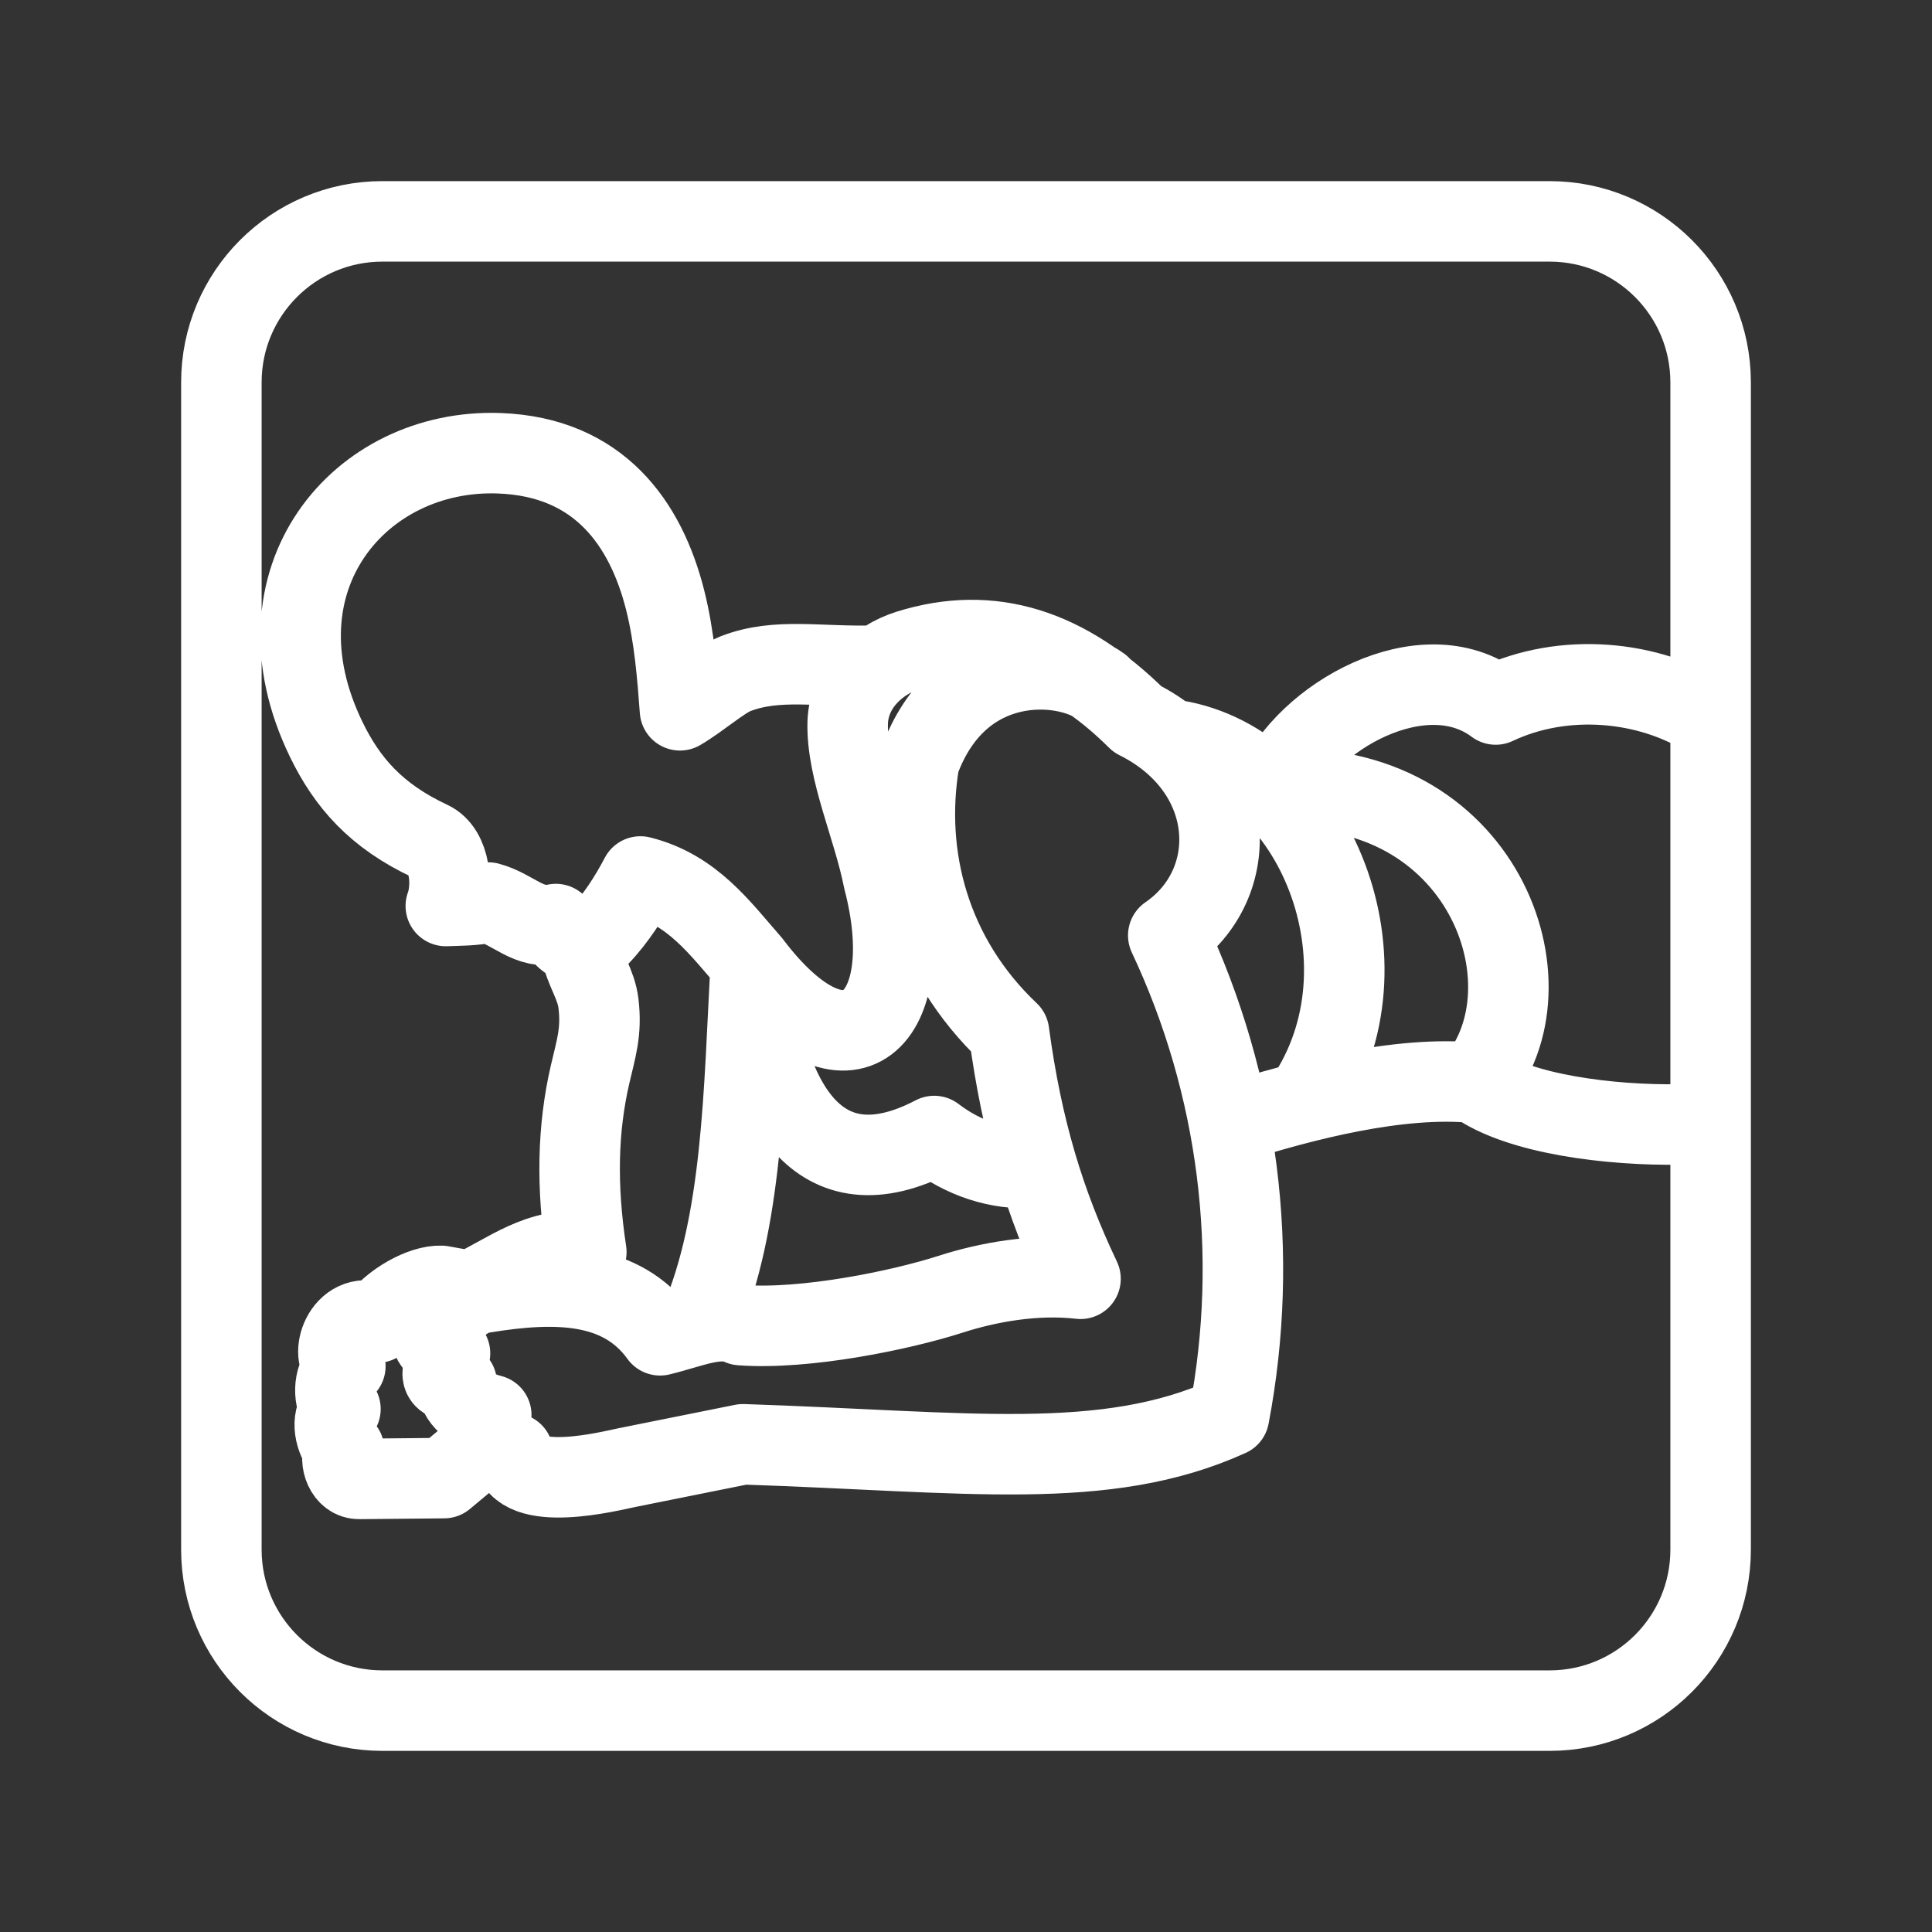 <?xml version="1.0" encoding="UTF-8"?><svg id="b" xmlns="http://www.w3.org/2000/svg" viewBox="0 0 48 48"><rect x="0" y="0" width="48" height="48" fill="#333333" stroke="none"/><defs><style>.c{stroke-width:2px;fill:none;stroke:#fff;stroke-linecap:round;stroke-linejoin:round;}</style></defs><path class="c" d="M38.5,5.5H9.5c-2.209,0-4,1.791-4,4v29c0,2.209,1.791,4,4,4h29c2.209,0,4-1.791,4-4V9.5c0-2.209-1.791-4-4-4ZM32.442,27.31c2.267-3.364.23-8.357-3.248-8.921M36.649,26.903c1.09.789,3.39,1.06,5.064,1.034.237-.003.459-.003.668.001M30.621,27.893c1.749-.553,4.14-1.176,6.028-.99,2.076-2.42.177-7.608-4.979-7.29.769-1.816,3.697-3.453,5.49-2.11,1.686-.797,3.793-.614,5.296.342M21.78,16.537c-1.436.044-2.461-.202-3.506.201-.342.133-.893.624-1.38.909-.062-.832-.135-1.815-.369-2.74-.48-1.9-1.641-3.556-4.122-3.646-3.46-.127-6.231,3.128-4.298,7.11.516,1.063,1.233,1.898,2.578,2.526.519.242.57,1.132.393,1.612.344-.013.676-.007,1.06-.085.634.17.992.681,1.674.534.315.657.826.56,1.073.303.42-.436.764-.981,1.028-1.485,1.295.324,1.978,1.288,2.742,2.159.33,3.497,1.683,5.795,4.557,4.289.714.546,1.58.85,2.488.788M27.342,17.048c-.898-.662-3.513-.855-4.504,1.876-.393,2.356.265,4.864,2.23,6.725.327,2.427.891,4.256,1.777,6.122-1.123-.13-2.306.087-3.225.383-1.231.397-3.61.888-5.214.768-.557-.258-1.208.059-2.007.253M17.385,32.86c1.075-2.505,1.095-5.763,1.268-8.925,2.406,3.18,4.213,1.423,3.296-2.088-.253-1.289-.921-2.708-.888-3.891.026-.89.723-1.557,1.517-1.805,2.051-.641,3.916-.037,5.68,1.716,2.506,1.25,2.635,4.092.767,5.373,1.752,3.723,2.28,7.905,1.51,11.947-3.077,1.397-6.498.88-12.076.696l-2.886.58c-.399.081-2.701.668-2.827-.357-.596-.265-.867-.692-.541-.951-.504-.129-.816-.378-.859-.796-.57-.096-.3-.344-.166-.736-.377-.162-.65-.392-.272-.75.417-.393.663-.682,1.093-.753,1.827-.3,3.44-.271,4.398,1.055M12.059,35.868l-1.026.855-2.107.02c-.34.007-.504-.45-.376-.72-.227-.258-.343-.76-.092-1.017-.204-.318-.157-.842.122-1.064-.418-.223-.05-1.4.79-1.082.365-.512,1.128-.933,1.593-.913l.722.13c.918-.422,1.715-1.122,2.882-.97-.251-1.654-.216-3.071.092-4.408.148-.641.294-1.057.21-1.763-.057-.49-.34-.823-.436-1.336"/></svg>